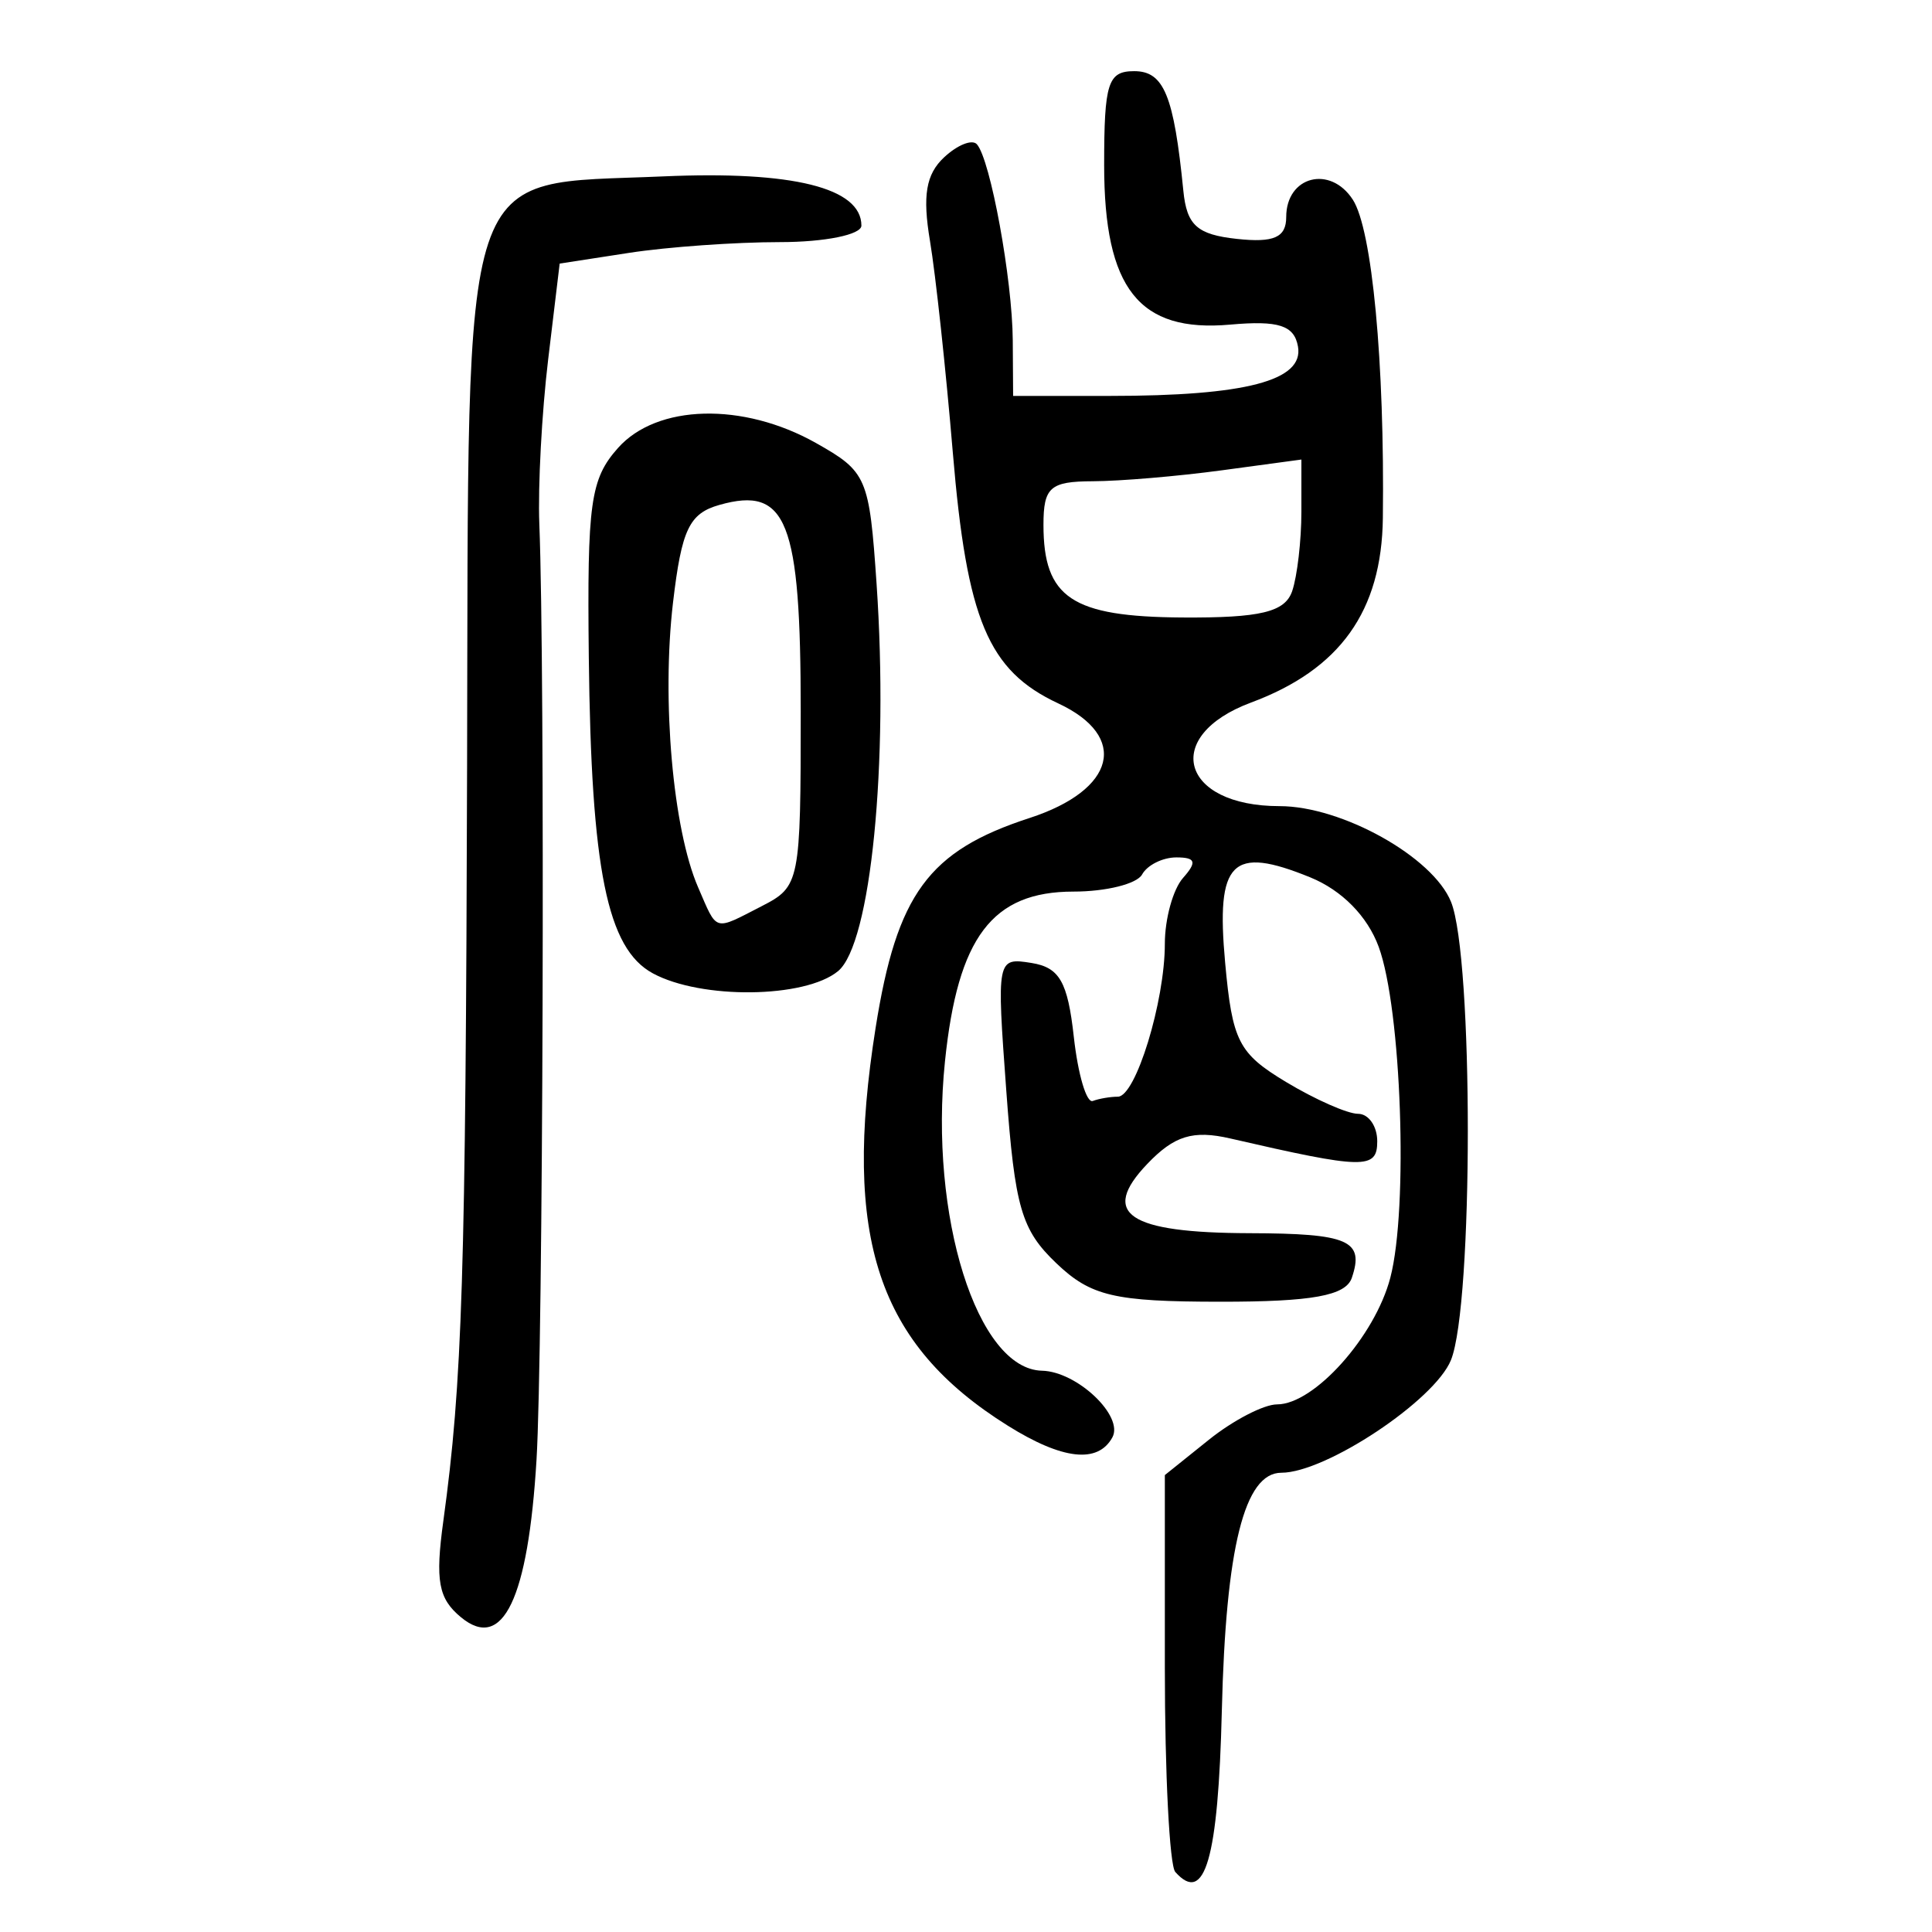 <?xml version="1.0" encoding="UTF-8" standalone="no"?>
<!-- Created with Inkscape (http://www.inkscape.org/) -->

<svg
   xmlns:dc="http://purl.org/dc/elements/1.1/"
   xmlns:cc="http://creativecommons.org/ns#"
   xmlns:rdf="http://www.w3.org/1999/02/22-rdf-syntax-ns#"
   xmlns:svg="http://www.w3.org/2000/svg"
   xmlns="http://www.w3.org/2000/svg"
   xmlns:sodipodi="http://sodipodi.sourceforge.net/DTD/sodipodi-0.dtd"
   xmlns:inkscape="http://www.inkscape.org/namespaces/inkscape"
   width="300"
   height="300"
   id="svg2"
   version="1.1"
   inkscape:version="0.48.4 r9939"
   sodipodi:docname="dessin.svg">
  <defs
     id="defs4" />
  <sodipodi:namedview
     id="base"
     pagecolor="#ffffff"
     bordercolor="#666666"
     borderopacity="1.0"
     inkscape:pageopacity="0.0"
     inkscape:pageshadow="2"
     inkscape:zoom="1.979899"
     inkscape:cx="218.29155"
     inkscape:cy="144.09165"
     inkscape:document-units="px"
     inkscape:current-layer="layer1"
     showgrid="false"
     inkscape:window-width="1215"
     inkscape:window-height="1000"
     inkscape:window-x="65"
     inkscape:window-y="24"
     inkscape:window-maximized="1" />
  <g
     inkscape:label="Calque 1"
     inkscape:groupmode="layer"
     id="layer1"
     transform="translate(0,-752.362)">
    <path
       style="fill:#000000"
       d="m 182.496,1043.036 c -0.891,-1.004 -1.62,-15.279 -1.62,-31.724 l 0,-29.899 6.842,-5.489 c 3.763,-3.019 8.526,-5.489 10.583,-5.489 5.768,0 15.198,-10.544 17.586,-19.663 2.82,-10.769 1.73,-41.775 -1.807,-51.394 -1.747,-4.753 -5.717,-8.779 -10.625,-10.779 -12.219,-4.978 -14.656,-2.535 -13.216,13.246 1.113,12.198 2.073,14.08 9.447,18.523 4.515,2.72 9.55,4.946 11.19,4.946 1.64,0 2.982,1.922 2.982,4.272 0,4.385 -2.051,4.346 -22.807,-0.439 -5.805,-1.338 -8.718,-0.442 -12.926,3.974 -7.354,7.719 -2.969,10.678 15.904,10.731 15.384,0.043 17.859,1.125 15.88,6.935 -0.944,2.773 -6.159,3.718 -20.451,3.708 -16.447,-0.011 -20.074,-0.863 -25.427,-5.972 -5.439,-5.191 -6.44,-8.635 -7.771,-26.729 -1.512,-20.567 -1.474,-20.762 3.888,-19.906 4.372,0.698 5.642,2.909 6.593,11.481 0.648,5.839 1.973,10.318 2.945,9.953 0.972,-0.365 2.723,-0.664 3.892,-0.664 2.767,0 7.298,-14.748 7.298,-23.752 0,-3.869 1.272,-8.469 2.827,-10.22 2.199,-2.477 1.968,-3.185 -1.039,-3.185 -2.126,0 -4.521,1.194 -5.322,2.654 -0.801,1.46 -5.593,2.654 -10.649,2.654 -12.621,0 -17.972,7.072 -19.961,26.382 -2.474,24.011 4.991,47.79 15.073,48.017 5.443,0.122 12.74,7.041 10.922,10.355 -2.249,4.1 -7.746,3.485 -16.224,-1.814 -20.23,-12.645 -25.716,-29.152 -20.537,-61.8 3.294,-20.767 8.208,-27.463 23.894,-32.563 13.406,-4.359 15.486,-12.657 4.462,-17.801 -10.886,-5.08 -14.193,-12.946 -16.369,-38.943 -1.077,-12.869 -2.673,-27.656 -3.545,-32.859 -1.182,-7.051 -0.626,-10.357 2.185,-12.985 2.074,-1.939 4.368,-2.853 5.098,-2.031 2.102,2.369 5.509,20.988 5.57,30.447 l 0.056,8.626 15.019,0 c 21.094,0 30.141,-2.371 29.215,-7.656 -0.578,-3.301 -3.002,-4.087 -10.529,-3.416 -14.157,1.262 -19.57,-5.586 -19.57,-24.758 0,-12.781 0.581,-14.598 4.667,-14.598 4.613,0 6.158,3.761 7.631,18.579 0.532,5.356 2.136,6.796 8.316,7.467 5.746,0.624 7.657,-0.225 7.657,-3.401 0,-6.332 6.825,-8.109 10.34,-2.693 3.001,4.623 4.953,25.306 4.666,49.43 -0.172,14.462 -6.639,23.518 -20.464,28.659 -13.937,5.182 -10.938,16.085 4.424,16.085 9.685,0 23.803,7.882 26.627,14.866 3.482,8.611 3.474,62.533 -0.012,71.15 -2.535,6.267 -19.437,17.494 -26.338,17.494 -5.727,0 -8.625,11.587 -9.24,36.943 -0.559,23.03 -2.636,30.221 -7.233,25.042 z m 18.153,-198.888 c 0.786,-2.309 1.43,-7.85 1.43,-12.313 l 0,-8.115 -12.368,1.674 c -6.803,0.921 -15.814,1.684 -20.025,1.697 -6.625,0.021 -7.657,0.932 -7.657,6.77 0,11.333 4.403,14.274 21.54,14.385 12.154,0.078 15.969,-0.837 17.08,-4.097 z M 71.599,1003.506 c -3.533,-2.91 -4.037,-5.656 -2.754,-14.999 2.951,-21.479 3.47,-38.017 3.684,-117.19 0.258,-95.81 -1.625,-90.153 30.472,-91.566 20.078,-0.884 30.758,1.77 30.758,7.645 0,1.408 -5.683,2.561 -12.628,2.561 -6.946,0 -17.488,0.75 -23.427,1.667 l -10.798,1.667 -1.791,14.921 c -0.985,8.206 -1.6,19.698 -1.368,25.537 0.904,22.697 0.587,128.33 -0.437,145.286 -1.304,21.606 -5.231,29.81 -11.712,24.471 z M 101.36,903.494 c -7.088,-3.851 -9.563,-16.075 -9.931,-49.048 -0.268,-24.013 0.244,-27.692 4.523,-32.513 6.051,-6.817 19.417,-7.16 30.74,-0.787 7.916,4.455 8.293,5.33 9.423,21.892 1.904,27.884 -0.887,55.925 -5.985,60.124 -5.132,4.228 -21.257,4.414 -28.771,0.332 z m 16.976,-10.454 c 5.86,-3.008 6,-3.714 6,-30.197 0,-29.617 -2.135,-35.045 -12.619,-32.081 -4.695,1.328 -5.873,3.803 -7.209,15.146 -1.787,15.179 -0.024,35.213 3.896,44.241 3.036,6.993 2.337,6.79 9.931,2.892 z"
       id="path3202"
       inkscape:connector-curvature="0" />
  </g>
</svg>
